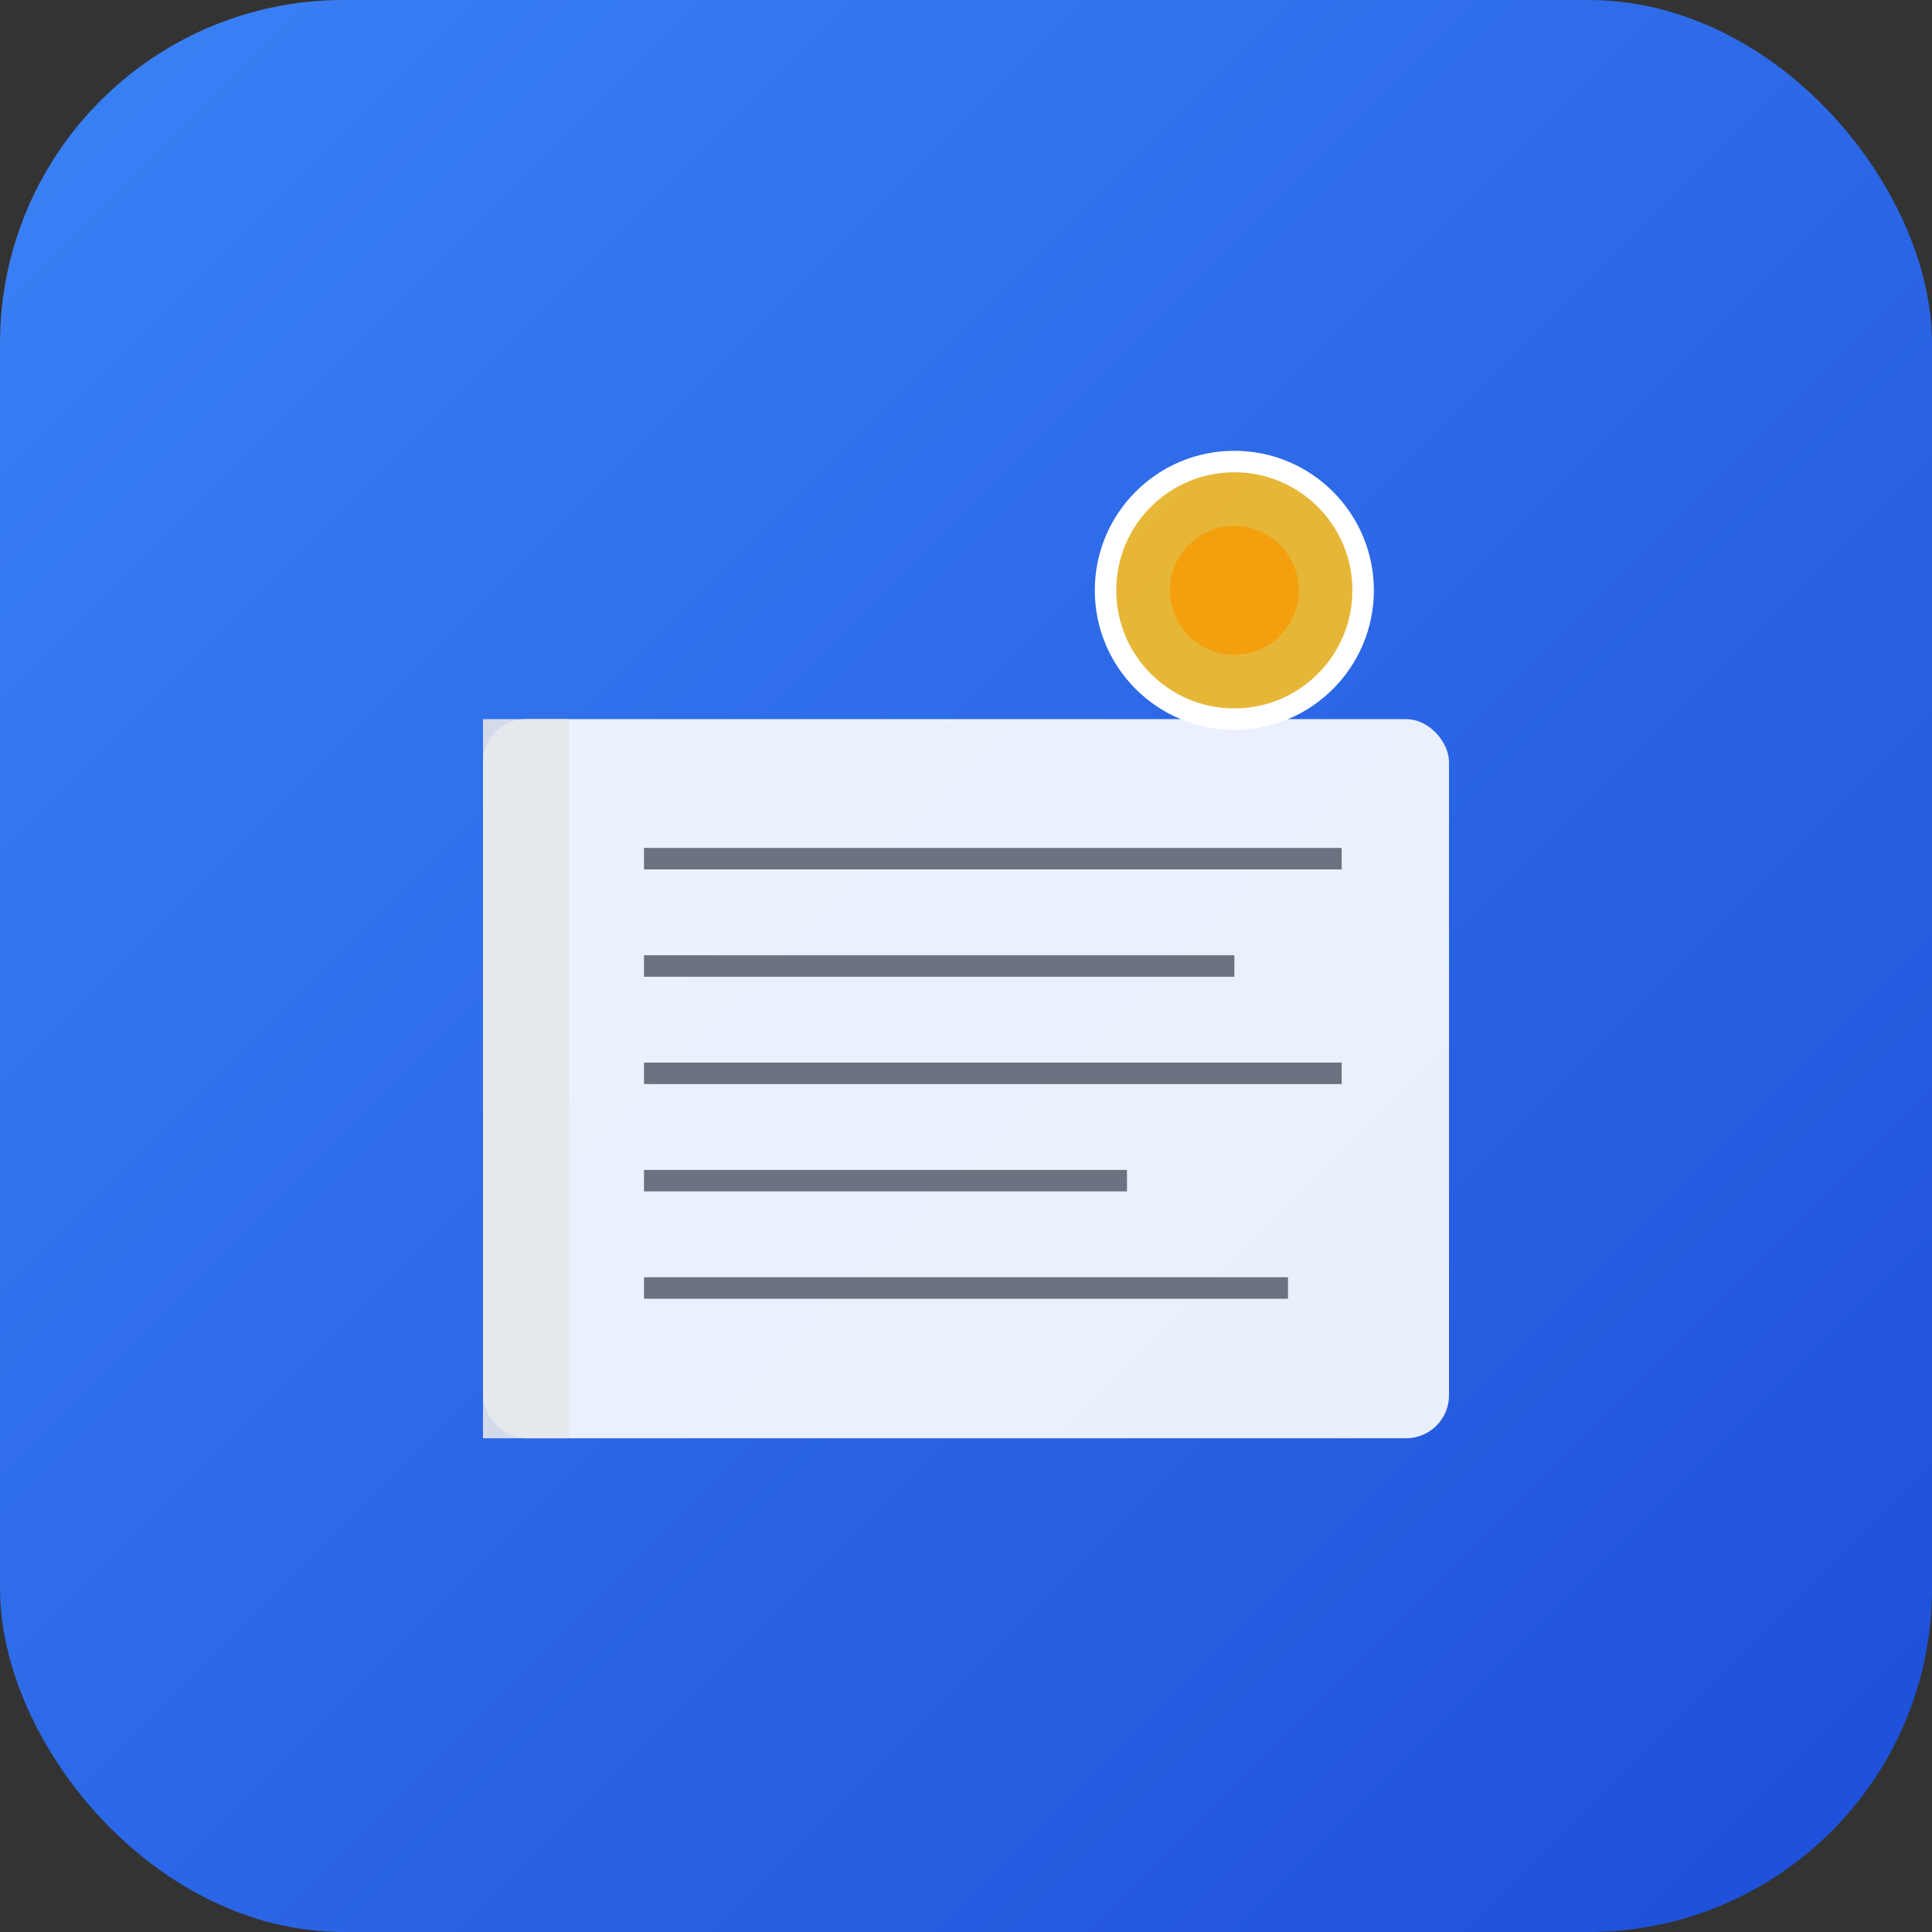 <svg xmlns="http://www.w3.org/2000/svg" width="180" height="180" viewBox="0 0 180 180">
  <rect x="0" y="0" width="180" height="180" fill="#333333" stroke="none"/>
  <defs>
    <linearGradient id="grad" x1="0%" y1="0%" x2="100%" y2="100%">
      <stop offset="0%" style="stop-color:#3b82f6;stop-opacity:1" />
      <stop offset="100%" style="stop-color:#1d4ed8;stop-opacity:1" />
    </linearGradient>
  </defs>
  <!-- Background with rounded corners for iOS -->
  <rect x="0" y="0" width="180" height="180" rx="32" fill="url(#grad)"/>
  
  <!-- Study/Book icon scaled up -->
  <g fill="white" fill-opacity="0.9">
    <!-- Book base -->
    <rect x="45" y="67" width="90" height="67" rx="4" fill="white"/>
    <!-- Book spine -->
    <rect x="45" y="67" width="8" height="67" fill="#e5e7eb"/>
    <!-- Pages -->
    <line x1="60" y1="80" x2="125" y2="80" stroke="#6b7280" stroke-width="2"/>
    <line x1="60" y1="90" x2="115" y2="90" stroke="#6b7280" stroke-width="2"/>
    <line x1="60" y1="100" x2="125" y2="100" stroke="#6b7280" stroke-width="2"/>
    <line x1="60" y1="110" x2="105" y2="110" stroke="#6b7280" stroke-width="2"/>
    <line x1="60" y1="120" x2="120" y2="120" stroke="#6b7280" stroke-width="2"/>
    
    <!-- Focus indicator (larger circle for visibility) -->
    <circle cx="115" cy="55" r="12" fill="#fbbf24" stroke="white" stroke-width="2"/>
    <circle cx="115" cy="55" r="6" fill="#f59e0b"/>
  </g>
</svg>

